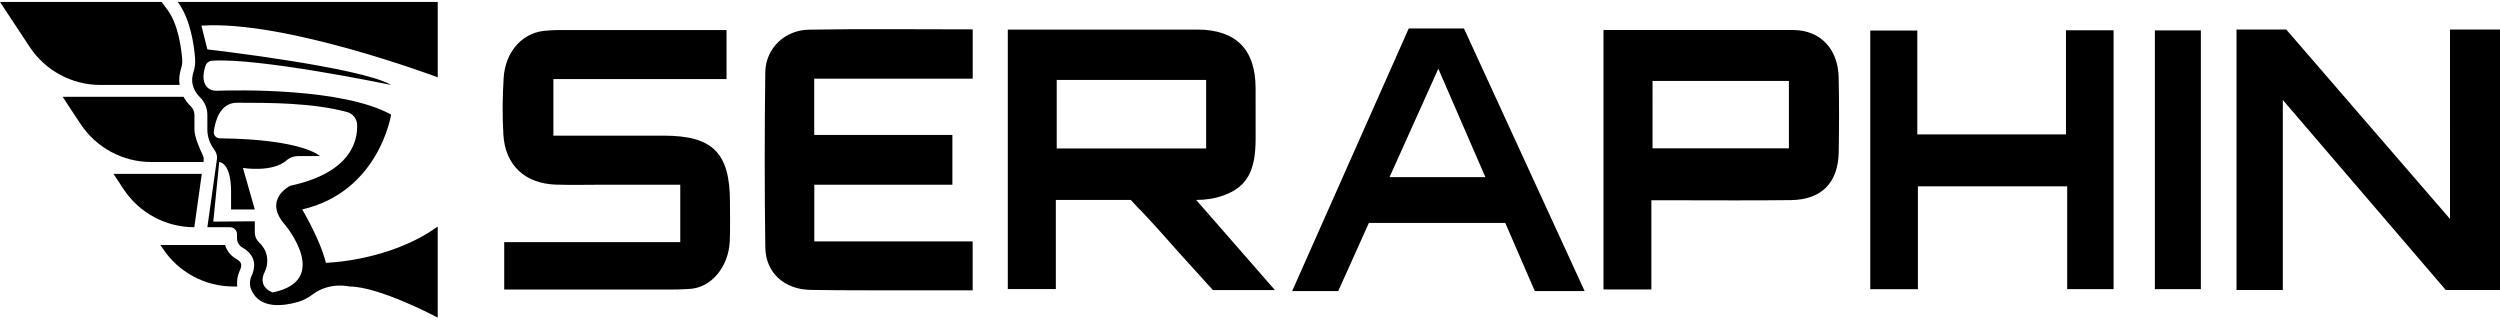 <?xml version="1.0" encoding="utf-8"?>
<!-- Generator: Adobe Illustrator 24.3.0, SVG Export Plug-In . SVG Version: 6.00 Build 0)  -->
<svg version="1.1" id="Layer_1" xmlns="http://www.w3.org/2000/svg" xmlns:xlink="http://www.w3.org/1999/xlink" x="0px" y="0px"
	 viewBox="0 0 4006 512" style="enable-background:new 0 0 4006 512;" xml:space="preserve">
<style type="text/css">
	.st0{fill:#13242C;}
</style>
<g>
	<g>
		<path d="M290.31,109.17c-2.95,9.21-3.78,18.28-2.55,26.95h-126.9c-45.62,0-88.2-22.91-113.33-60.99L0,3.13h258.92l9.31,12.43
			c17.8,23.75,22.55,63.83,23.76,79.96C292.33,100.05,291.76,104.64,290.31,109.17z"/>
		<path d="M326.3,257.84l-0.25,1.77h-83.67c-45.62,0-88.19-22.91-113.33-60.98l-28.72-43.5h193.76c3.01,5.51,7,10.74,11.94,15.57
			c3.52,3.44,5.54,8.39,5.54,13.59v23.42c0,12,8.92,31.69,13.2,40.47C326.23,251.17,326.77,254.54,326.3,257.84z"/>
		<path d="M323.38,278.6l-12.03,85.5h0c-45.62,0-88.19-22.91-113.33-60.98l-16.19-24.52H323.38z"/>
		<path d="M384.31,433.37c-3.78,8.08-5.19,17-4.18,25.72h-6.05c-45.62,0-88.2-22.91-113.33-60.99l-3.64-5.51h103.53
			c2.78,9.22,9.04,17.26,17.7,22.2C386.01,419.18,389.05,423.25,384.31,433.37z"/>
		<path d="M701.41,123.86V3.13H284.78c20.48,27.31,26.24,69.34,27.86,90.83c0.55,7.28-0.37,14.59-2.61,21.54
			c-6.08,18.95,2.32,32.41,10.47,40.4c7.61,7.45,11.76,17.74,11.76,28.39l0,23.42c0,11.74,4.21,22.93,11.21,32.35
			c5.95,8,3.99,15.95,3.99,15.95l-15.2,108.1h36.38c6.14,0,11.12,4.98,11.12,11.12v6.65c0,6.22,3.43,11.86,8.83,14.94
			c24.55,14,19.56,34.47,14.46,45.35c-3.26,6.95-3.37,15.02-0.38,22.08c13.49,31.85,52.37,26.05,74.73,19.6
			c8.59-2.48,16.51-6.72,23.64-12.11c27.27-20.62,59.2-12.64,59.2-12.64c47.5,0,141.15,49.78,141.15,49.78v-145.9
			c-77.32,55.85-179.15,58.13-179.15,58.13c-9.5-38-38-85.5-38-85.5c123.49-28.5,142.48-151.98,142.48-151.98
			c-77.49-43.06-248.65-39.28-279.99-38.19c-5.78,0.2-11.49-1.98-15.31-6.32c-8.59-9.73-5.03-25.34-1.93-34.23
			c1.48-4.25,5.35-7.17,9.84-7.51c73.64-5.62,284.26,38.1,287.36,38.74c-47.55-28.5-294.44-56.98-294.44-56.98l-9.5-38
			C455.77,31.63,701.41,123.86,701.41,123.86z M379.77,164.62c52.54,0,121.22,0,176.29,14.88c9.24,2.5,15.82,10.64,16.2,20.21
			c1.06,26.18-10.16,77.14-107,97.89c0,0-44.93,21.66-8.22,63.09c0,0,74.71,88.91-20.28,107.9c0,0-24.57-8.19-12.87-32.18
			c5.88-12.05,6.12-26.29-0.63-37.87c-1.96-3.36-4.56-6.72-7.99-9.93c-4.47-4.18-7-10.03-7-16.15l0-17.87l-66.5,0.52l9.5-95.52
			c0,0,19,0,19,47.5v28.5h38l-19-66.5c0,0,47.27,7.88,70.07-12.24c5.08-4.49,11.75-6.76,18.53-6.76h34.9c0,0-27.1-27.09-160.6-28.43
			c-5.83-0.06-10.31-5.17-9.56-10.96C344.75,194.17,352.41,164.62,379.77,164.62z"/>
	</g>
	<path d="M1918.58,322.48l-1.86-2.12h0.65c14.64,0,29.28-2.2,43.09-7.15c38.42-13.75,51.47-40.18,51.55-90.34
		c0.05-27.37,0.08-54.74-0.05-82.11c-0.31-61.71-31.4-93.14-93.06-93.35h-304.02v415.81h76.98V320.36h120.22l12.07,13.25l0.03,0.03
		c1.2,1,2.33,2.04,3.35,3.12c21.29,22.34,41.72,45.5,62.18,68.62l0.08,0.08l43.72,48.25l10.08,11.11h99.37L1918.58,322.48z
		 M1693.3,237.95v-109.9h239.4v109.9H1693.3z M1169.37,386.73c-1.81,39.89-29.05,75.41-66.4,76.38c-1.3,0.03-3,0.12-4.74,0.22
		c-6.48,0.4-12.97,0.59-19.47,0.59h-270.8v-75.93h282.09v-92.01H966.69c-25.25,0-50.55,0.71-75.78-0.13
		c-49.69-1.62-81.38-30.99-84.29-80.02c-1.81-30.41-1.47-61.13,0.47-91.54c2.67-41.67,30.78-74.33,71.35-75.38
		c0.59-0.02,1.33-0.07,2.09-0.13c5.46-0.48,10.94-0.65,16.42-0.65h267.25v78.55H886.75v90.7c59.64,0,118.23-0.03,176.83,0
		c78.55,0.03,106.08,27.58,106.11,106.21C1169.68,344.61,1170.31,365.72,1169.37,386.73z M1558.67,47.07c0,27.68,0,51.31,0,79
		c-85.25,0-168.83,0-253.97,0c0,31.9,0,59.73,0,90.12c73.91,0,146.23,0,221.4,0c0,26.94,0,51.41,0,79.78c-73.19,0-146.37,0-221.27,0
		c0,31.68,0,59.52,0,90.86c84.85,0,168.46,0,253.75,0c0,27.13,0,50.75,0,78.4c-34.12,0-66.45,0.06-98.77-0.01
		c-53.71-0.12-107.42,0.24-161.12-0.7c-41.92-0.73-71.76-27.38-72.34-67.86c-1.34-93.71-1.25-187.45-0.04-281.16
		c0.49-37.47,30.88-67.31,69.88-67.97C1382.43,46.06,1468.7,47.07,1558.67,47.07z M2946.27,123.73
		c-0.97-44.45-28.37-75.04-72.03-75.62h-304.78v415.78h76.69V320.91h37.59c62.1-0.03,124.18,0.58,186.26-0.26
		c48.98-0.68,75.49-27.79,76.35-76.98C2947.06,203.69,2947.14,163.67,2946.27,123.73z M2866.54,237.69h-218.5V129.73h218.5V237.69z
		 M3310.53,48.55c28.24,0,51,0,76.27,0c0,138.18,0,275.48,0,414.78c-23.13,0-46.84,0-74.35,0c0-53.93,0-108.1,0-164.77
		c-81,0-158.25,0-239.2,0c0,54.56,0,108.73,0,164.9c-27.2,0-50.76,0-76.32,0c0-138.19,0-275.46,0-414.47c25.09,0,48.65,0,75.37,0
		c0,55.93,0,110.16,0,166.37c80.45,0,157.76,0,238.24,0C3310.53,160.52,3310.53,106.21,3310.53,48.55z M3452.97,48.72
		c26.14,0,48.88,0,73.69,0c0,138.59,0,275.55,0,414.57c-24.76,0-48.21,0-73.69,0C3452.97,324.87,3452.97,187.88,3452.97,48.72z
		 M2489.06,357.22l-33.71-73.34L2345.86,45.61h-88.48l-105.79,238.27l-32.56,73.34l-48.46,109.17h73.81l49.14-109.17h218.5
		l47.38,109.17h79.81L2489.06,357.22z M2226.55,283.88l78.21-173.76l75.43,173.76H2226.55z M4006,47.3V464.7h-86.91l-261.1-304.51
		V464.7h-74.2V47.3h79.68l262.4,303.49V47.3H4006z"/>
</g>
</svg>

